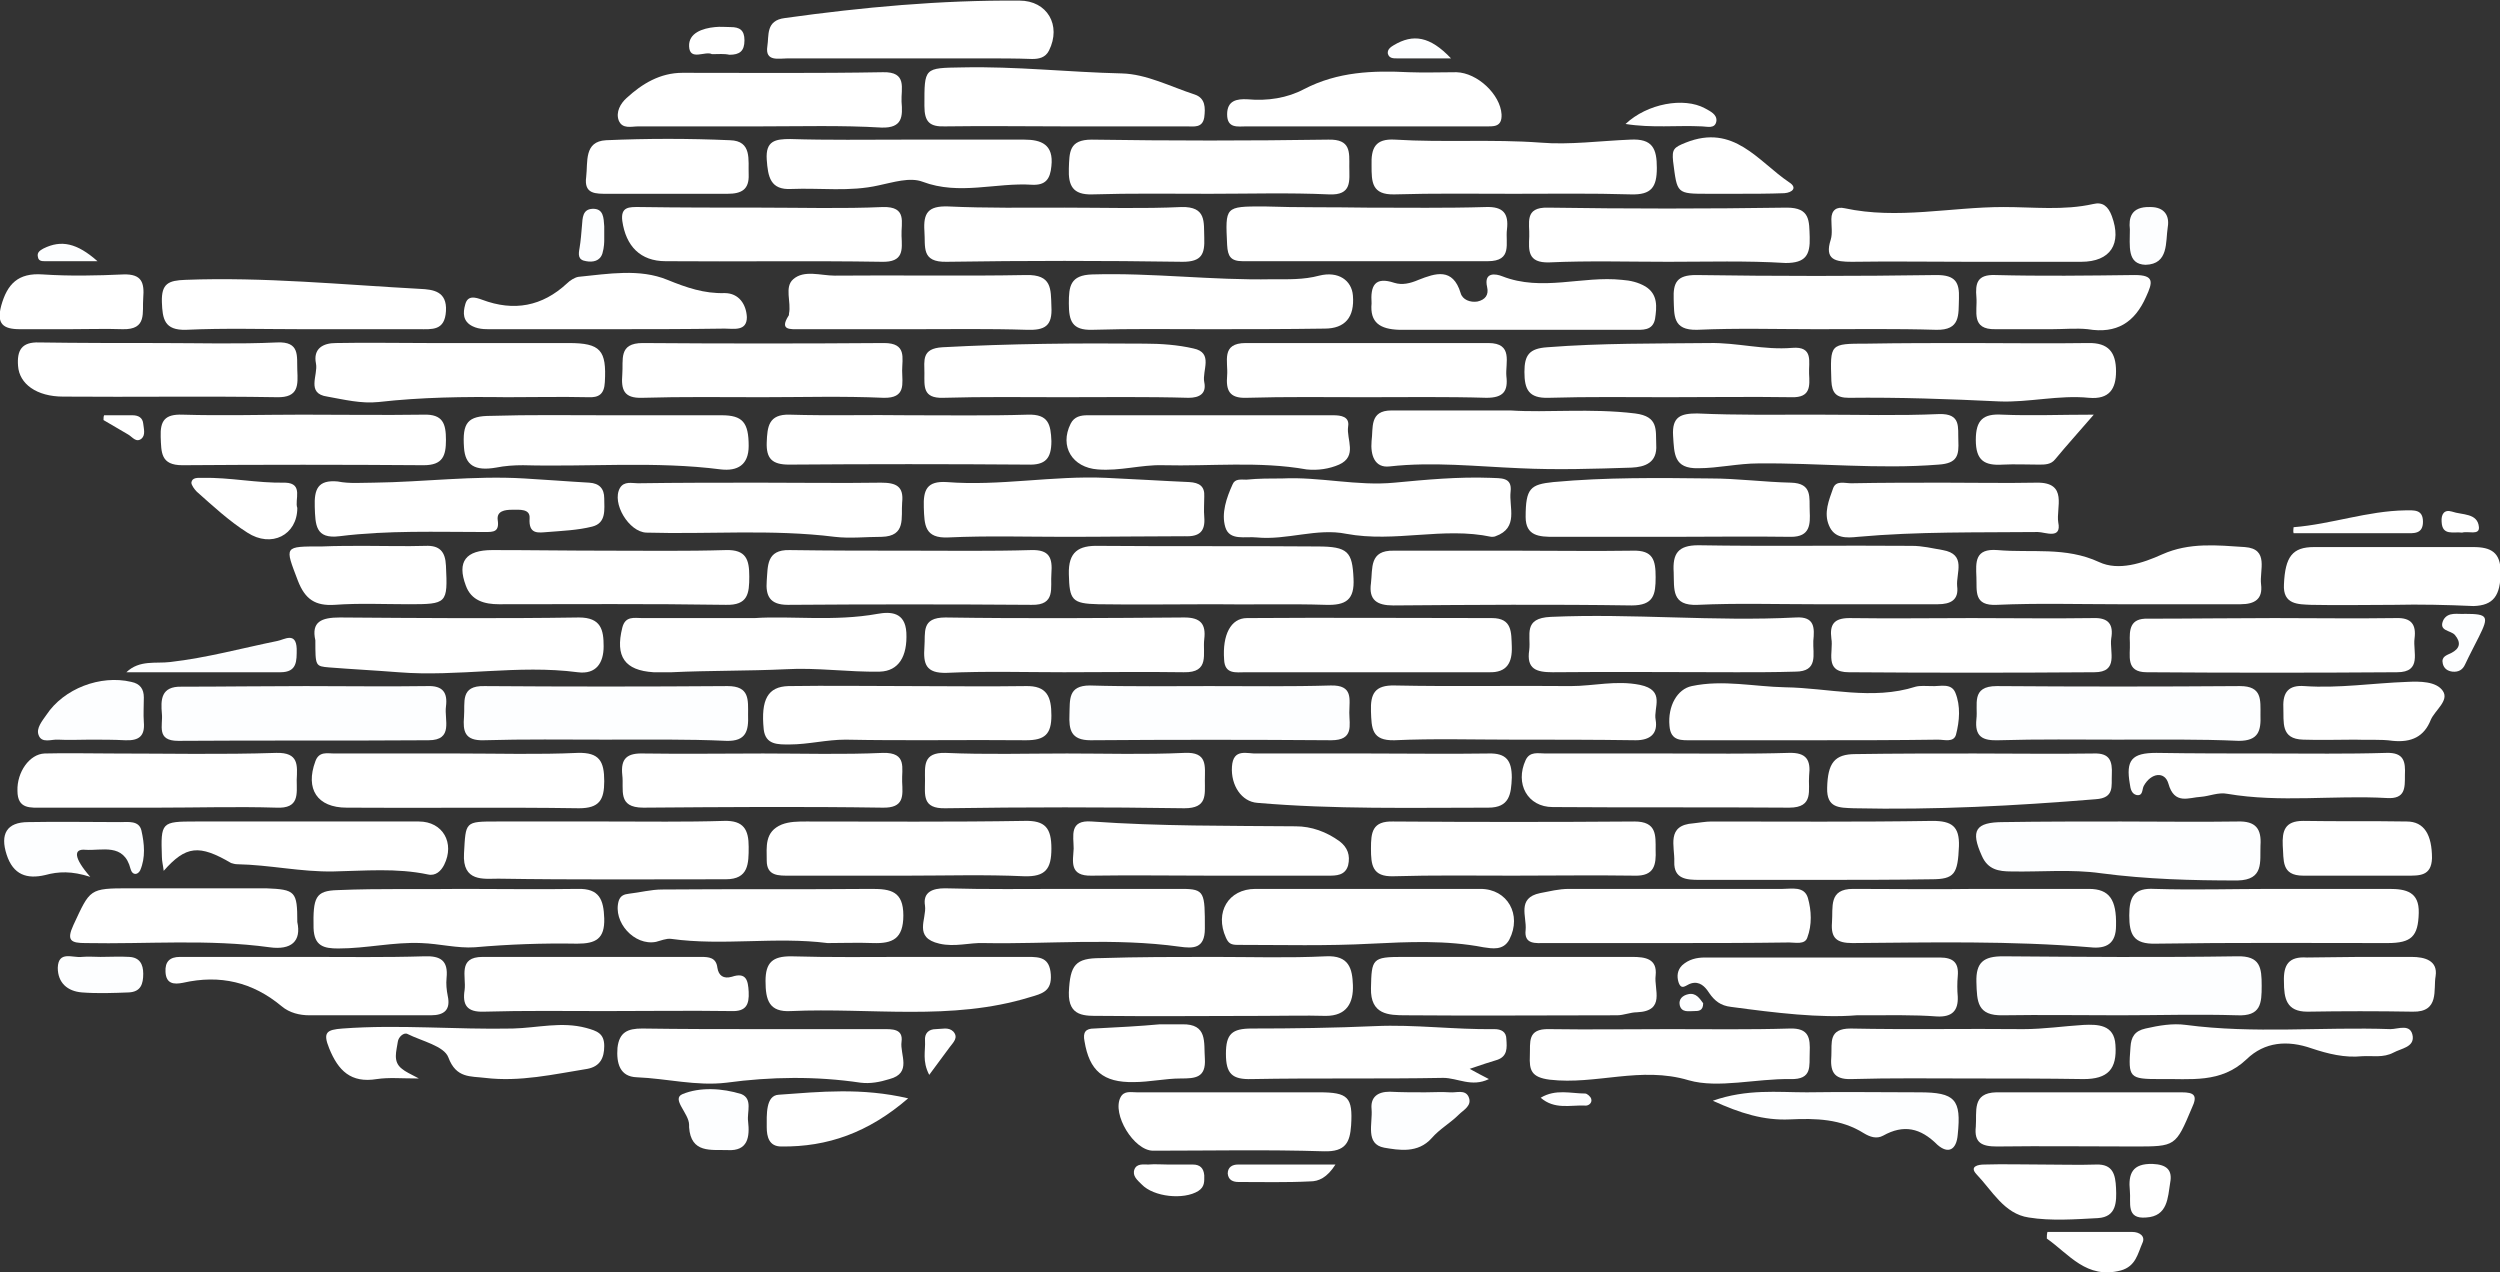 <?xml version="1.0" encoding="utf-8"?>
<!-- Generator: Adobe Illustrator 19.0.0, SVG Export Plug-In . SVG Version: 6.00 Build 0)  -->
<svg version="1.1" id="Calque_1" xmlns="http://www.w3.org/2000/svg" xmlns:xlink="http://www.w3.org/1999/xlink" x="0px" y="0px"
	 viewBox="0 0 415.4 211.4" style="enable-background:new 0 0 415.4 211.4;" xml:space="preserve">
<rect x="0" y="0" width="415.4" height="211.4" fill="#333333" stroke="none"/>
<style type="text/css">
	.st0{fill:#FDFEFF;}
	.st1{fill:#FFFFFF;}
</style>
<g id="XMLID_2_">
	<path id="XMLID_135_" class="st0" d="M352.2,168.7c-6.5,0-13-0.1-19.4,0c-4.3,0.1-4.3-2.3-4.4-5.5c-0.1-3.3,1.2-4.3,4.4-4.3
		c13,0.1,25.9,0.2,38.9,0c3.9-0.1,4.1,1.9,4.1,4.9c0,2.9-0.1,5.1-4.1,4.9C365.1,168.5,358.6,168.7,352.2,168.7z"/>
	<path id="XMLID_134_" class="st1" d="M301.5,100.4c-6.5,0-13-0.2-19.4,0.1c-4.4,0.2-3.9-2.6-4-5.4c-0.2-3.1,0.7-4.5,4.1-4.5
		c11.8,0.2,23.7,0,35.5,0.1c1.7,0,3.4,0.4,5.1,0.7c4,0.7,2.2,3.8,2.4,6c0.3,2.3-1.1,3-3.2,3C315.2,100.4,308.4,100.4,301.5,100.4z"
		/>
	<path id="XMLID_133_" class="st1" d="M301.8,146.2c-6.5,0-13,0-19.4,0c-2.1,0-4.3-0.1-4.2-3c0.1-2.6-1.4-6.1,3.2-6.4
		c1-0.1,2-0.3,3-0.3c12.2,0,24.4,0.1,36.7-0.1c3.2,0,4.5,0.9,4.4,4.2c-0.2,4.6-0.7,5.5-4.6,5.5C314.5,146.2,308.2,146.2,301.8,146.2
		z"/>
	<path id="XMLID_132_" class="st1" d="M100.9,136.5c6.5,0,13,0.1,19.4-0.1c3.3-0.1,4.1,1.5,4.1,4.3c0,2.8,0,5.4-3.8,5.4
		c-12.6,0-25.2,0.1-37.8-0.1c-2.4,0-6,0.6-5.7-4.2c0.3-5.3,0.1-5.3,5.5-5.3C88.6,136.5,94.7,136.5,100.9,136.5z"/>
	<path id="XMLID_131_" class="st1" d="M251.8,159c6.5,0,13,0,19.4,0c2.2,0,4.2,0.3,3.9,3.1c-0.3,2.3,1.7,5.9-3.1,6.1
		c-1.1,0-2.2,0.5-3.3,0.5c-11.7,0-23.4,0.1-35.1,0c-2.9,0-5.9-0.1-5.8-4.5c0.1-4.9,0.2-5.2,5.3-5.2C239.3,159,245.6,159,251.8,159z"
		/>
	<path id="XMLID_130_" class="st1" d="M201.6,100.4c-6.4,0-12.7,0.1-19.1,0c-4.4-0.1-4.8-0.7-4.9-5c-0.1-3.7,1.6-4.8,5-4.7
		c12.1,0.1,24.2,0,36.3,0.1c5.1,0,5.8,0.9,6,5.3c0.2,3.6-1.3,4.5-4.6,4.4C214.1,100.3,207.8,100.5,201.6,100.4z"/>
	<path id="XMLID_129_" class="st1" d="M201.6,159c6.2,0,12.5,0.2,18.7-0.1c3.9-0.2,4.4,2.1,4.5,4.8c0.1,2.9-1,5.1-4.5,5.1
		c-3.5-0.1-7,0-10.5,0c-9,0-18,0.1-26.9,0c-2.6,0-5.4,0.2-5.3-3.9c0.2-4.6,1.1-5.7,5.3-5.7C189.1,159,195.3,159,201.6,159z"/>
	<path id="XMLID_128_" class="st1" d="M76.9,147.7c6.4,0,12.7,0.1,19.1,0c3.6-0.1,4.3,1.8,4.4,4.9c0.1,3.4-1.4,4.2-4.5,4.2
		c-5.7-0.1-11.3,0.1-17,0.6c-2.9,0.2-5.9-0.6-8.9-0.7c-4.6-0.2-9.1,0.9-13.8,0.9c-2.4,0-4-0.4-4.1-3.4c-0.1-5.1,0.3-6.2,4-6.3
		C63.2,147.6,70.1,147.8,76.9,147.7C76.9,147.7,76.9,147.7,76.9,147.7z"/>
	<path id="XMLID_127_" class="st1" d="M277.3,89.2c-6.4,0-12.7,0-19.1,0c-2.4,0-4.7-0.1-4.7-3.3c0-4.8,0.8-5.4,4.6-5.8
		c8.7-0.8,17.4-0.7,26.1-0.6c4.5,0,8.9,0.6,13.4,0.7c3.6,0.1,3,2.5,3.1,4.7c0.1,2.2,0.1,4.3-3.1,4.3C290.8,89.1,284,89.2,277.3,89.2
		z"/>
	<path id="XMLID_126_" class="st1" d="M226.9,147.7c6.4,0,12.7,0,19.1,0c4.5,0,6.9,4.3,4.8,8.4c-1,1.9-2.9,1.5-4.3,1.3
		c-6.2-1.2-12.5-0.9-18.6-0.6c-7.4,0.4-14.8,0.2-22.3,0.2c-1.1,0-1.5-0.3-1.9-1.2c-1.9-4.2,0.4-8.1,4.9-8.1
		C214.7,147.7,220.8,147.7,226.9,147.7z"/>
	<path id="XMLID_125_" class="st1" d="M76.1,57c6.1,0,12.2,0,18.4,0c5.3,0,6.3,1.2,6,6.5c-0.1,2-1,2.6-2.8,2.5c-4.5-0.1-9,0-13.5,0
		c-7.1-0.1-14.2,0-21.3,0.8c-2.9,0.3-5.7-0.4-8.5-0.9c-3.6-0.5-1.5-3.6-1.9-5.5C52,57.9,53.7,57,55.8,57c5.1-0.1,10.2,0,15.4,0
		C72.8,57,74.4,57,76.1,57z"/>
	<path id="XMLID_124_" class="st1" d="M213.1,79.5c6.2-0.3,12.4,1.3,18.6,0.7c5.3-0.5,10.6-1,16-0.8c1.6,0.1,3.6-0.2,3.3,2.3
		c-0.3,2.6,1.4,6-2.5,7.4c-0.2,0.1-0.5,0.1-0.7,0.1c-8-1.7-16,1-24.1-0.5c-4.9-1-9.9,1.1-14.9,0.6c-1.9-0.2-4.5,0.6-5.2-1.7
		c-0.7-2.3,0.2-4.9,1.2-7.1c0.4-1,1.4-0.8,2.3-0.8C209.1,79.5,211.1,79.5,213.1,79.5z"/>
	<path id="XMLID_123_" class="st1" d="M251,68.2c6,0.4,13.3-0.4,20.7,0.5c3.9,0.5,3.4,2.7,3.5,5.2c0.2,3-1.9,3.7-4.1,3.8
		c-6.2,0.2-12.4,0.4-18.6,0.1c-7.2-0.3-14.4-1.1-21.6-0.3c-2.5,0.3-3.2-1.9-3-4.2c0.3-2.2-0.4-5.1,3.3-5.1
		C237.3,68.2,243.4,68.2,251,68.2z"/>
	<path id="XMLID_122_" class="st1" d="M177.1,89.2c-6.5,0-13-0.2-19.5,0.1c-4,0.2-4-2.1-4.1-5c-0.1-2.9,0.5-4.4,3.8-4.2
		c8.8,0.7,17.6-1.1,26.5-0.7c4.6,0.2,9.2,0.5,13.8,0.7c1.7,0.1,2.6,0.7,2.5,2.4c0,1.1-0.1,2.3,0,3.4c0.2,2.4-0.8,3.3-3.2,3.2
		C190.3,89.1,183.7,89.2,177.1,89.2z"/>
	<path id="XMLID_121_" class="st1" d="M327.4,57c6.5,0,13,0.1,19.5,0c3.5-0.1,4.7,1.6,4.7,4.7c0,2.9-1.1,4.7-4.5,4.4
		c-5-0.5-10,0.8-14.9,0.6c-8.3-0.4-16.7-0.7-25-0.6c-2.1,0-2.8-0.8-2.9-2.8c-0.2-6.2-0.3-6.2,5.9-6.2C315.9,57,321.7,57,327.4,57z"
		/>
	<path id="XMLID_120_" class="st1" d="M288.6,111.7c-10.2,0-20.4-0.1-30.6,0c-2.7,0-4.4-0.5-3.9-3.7c0.3-2.5-1.1-5.3,3.6-5.5
		c13.6-0.6,27.1,0.8,40.7,0.1c3.2-0.2,3.1,1.8,2.9,3.9c-0.1,2.2,0.9,5.1-3,5.1C295.1,111.7,291.9,111.7,288.6,111.7z"/>
	<path id="XMLID_119_" class="st1" d="M76.2,125.2c6.6,0,13.2,0.2,19.8-0.1c3.6-0.1,4.4,1.4,4.4,4.7c0,3.1-0.8,4.5-4.2,4.5
		c-12.9-0.2-25.7,0-38.6-0.1c-4.9,0-6.9-3.1-5.2-7.7c0.6-1.7,2-1.3,3.1-1.3C62.5,125.2,69.3,125.2,76.2,125.2z"/>
	<path id="XMLID_118_" class="st1" d="M150.9,114c6.5,0,13,0.1,19.5,0c3.6-0.1,4.3,1.8,4.3,4.9c0,3.1-1.1,4.1-4.2,4.1
		c-10-0.1-20,0.1-30-0.1c-3.2,0-6.2,0.8-9.3,0.8c-1.9,0-4,0.1-4.3-2.5c-0.5-5,0.7-7.1,4.1-7.2C137.7,113.9,144.3,114,150.9,114
		C150.9,114,150.9,114,150.9,114z"/>
	<path id="XMLID_117_" class="st1" d="M328.4,147.7c6.2,0,12.5,0,18.7,0c3.4,0,4.6,1.8,4.5,6.1c0,3-1.6,3.9-4.3,3.6
		c-13.2-1.1-26.4-0.8-39.5-0.7c-2.6,0-3.6-0.8-3.4-3.4c0.2-2.6-0.6-5.6,3.5-5.6C314.7,147.7,321.6,147.8,328.4,147.7
		C328.4,147.7,328.4,147.7,328.4,147.7z"/>
	<path id="XMLID_116_" class="st1" d="M251.2,122.9c-6.5,0-13-0.2-19.5,0.1c-3.8,0.1-3.8-2-3.9-4.8c-0.1-2.9,0.6-4.4,4-4.3
		c9.7,0.2,19.5,0,29.2,0.1c3.8,0,7.5-1,11.5-0.2c4.3,0.9,2.2,3.8,2.6,5.8c0.4,2.3-0.9,3.4-3.3,3.4
		C264.9,122.9,258.1,122.9,251.2,122.9z"/>
	<path id="XMLID_115_" class="st1" d="M377.5,147.7c6.5,0,13,0,19.5,0c2.8,0,5,0.5,4.9,4c-0.1,3.9-1.2,5-5.2,5
		c-12.8,0-25.7-0.1-38.5,0.1c-3.7,0.1-4.4-1.5-4.4-4.7c0-3.1,0.8-4.6,4.2-4.4C364.5,147.9,371,147.7,377.5,147.7z"/>
	<path id="XMLID_114_" class="st1" d="M177.3,147.7c6.4,0,12.7,0,19.1,0c3.8,0,3.8,0.6,3.8,6.6c0,3.4-2,3.3-4.2,3
		c-10.8-1.5-21.7-0.4-32.5-0.6c-2.4-0.1-4.8,0.7-7.4,0.1c-4.4-1-2.1-4.1-2.4-6.3c-0.4-2.3,1.3-2.9,3.3-2.9
		C163.8,147.8,170.5,147.7,177.3,147.7z"/>
	<path id="XMLID_113_" class="st0" d="M50.8,114c6.7,0,13.5,0.1,20.2,0c2.6-0.1,3.4,1.1,3.1,3.4c-0.3,2.2,1.3,5.6-2.9,5.6
		c-13.9,0.1-27.7,0-41.6,0.1c-3.7,0-2.5-2.6-2.7-4.5c-0.2-2.3-0.2-4.6,3.3-4.5C37,114.1,43.9,114,50.8,114z"/>
	<path id="XMLID_112_" class="st1" d="M301.8,54.7c-6.6,0-13.2-0.2-19.8,0.1c-4.1,0.1-3.8-2.4-3.9-5.1c-0.1-2.7,0.5-4,3.7-4
		c13.3,0.2,26.7,0.2,40,0c3.1,0,3.8,1.2,3.7,3.9c-0.1,2.7,0.3,5.3-3.8,5.2C315,54.6,308.4,54.7,301.8,54.7z"/>
	<path id="XMLID_111_" class="st1" d="M377.9,102.7c6.7,0,13.5,0.1,20.2,0c2.6-0.1,3.4,1.1,3.1,3.4c-0.3,2.2,1.3,5.6-2.9,5.6
		c-13.9,0.1-27.7,0.1-41.6,0c-3.6,0-2.7-2.8-2.8-4.9c-0.1-2.2,0-4.1,3-4C363.9,102.8,370.9,102.7,377.9,102.7
		C377.9,102.7,377.9,102.7,377.9,102.7z"/>
	<path id="XMLID_110_" class="st0" d="M100.6,122.9c-6.7,0-13.5-0.1-20.2,0.1c-3.2,0.1-3.5-1.5-3.3-3.9c0.2-2.4-0.7-5.2,3.4-5.1
		c13.5,0.1,26.9,0.1,40.4,0c3.7,0,3.4,2.3,3.4,4.8c0.1,2.6-0.3,4.4-3.6,4.3C114.1,122.8,107.4,122.9,100.6,122.9z"/>
	<path id="XMLID_109_" class="st0" d="M351.9,122.9c-6.6,0-13.2-0.1-19.8,0.1c-2.7,0.1-4-0.6-3.7-3.5c0.3-2.4-1-5.5,3.4-5.5
		c13.5,0.1,26.9,0.1,40.4,0c3.7,0,3.4,2.3,3.4,4.8c0.1,2.6-0.3,4.3-3.6,4.3C365.4,122.8,358.6,122.9,351.9,122.9z"/>
	<path id="XMLID_108_" class="st1" d="M251.4,145.5c-6.6,0-13.2-0.1-19.9,0.1c-3.5,0.1-3.7-1.9-3.7-4.6c0-2.7,0.2-4.6,3.7-4.5
		c13.4,0.1,26.7,0.1,40.1,0c3.7,0,3.5,2.3,3.5,4.7c0.1,2.5-0.2,4.4-3.5,4.3C264.9,145.4,258.1,145.5,251.4,145.5z"/>
	<path id="XMLID_107_" class="st1" d="M226.8,111.7c-6.6,0-13.2,0-19.8,0c-1.6,0-3.5,0.4-3.6-2.1c-0.3-4.1,1.1-6.9,3.8-6.9
		c13.6-0.1,27.2,0,40.7,0c3.4,0,3.2,2.4,3.3,4.7c0.1,2.7-0.8,4.4-3.8,4.3C240.5,111.7,233.6,111.7,226.8,111.7z"/>
	<path id="XMLID_106_" class="st1" d="M277.4,125.2c6.6,0,13.2,0.1,19.8-0.1c3-0.1,3.7,1.2,3.4,3.8c-0.2,2.3,0.9,5.3-3.3,5.3
		c-13.1-0.1-26.2,0-39.3-0.1c-4.2,0-6.3-3.9-4.5-7.8c0.7-1.5,2.1-1.1,3.3-1.1C263.7,125.2,270.5,125.2,277.4,125.2z"/>
	<path id="XMLID_105_" class="st1" d="M151.4,91.5c6.6,0,13.2,0.1,19.9-0.1c3.1-0.1,3.6,1.3,3.4,3.9c-0.2,2.3,0.8,5.3-3.3,5.2
		c-13.5-0.1-27-0.1-40.5,0c-3,0-3.7-1.5-3.5-4c0.2-2.4-0.1-5.2,3.8-5.1C137.9,91.5,144.6,91.5,151.4,91.5z"/>
	<path id="XMLID_104_" class="st1" d="M251.9,91.5c6.5,0,13,0.1,19.4,0c3.4-0.1,3.8,1.6,3.8,4.4c0,2.9-0.3,4.7-4,4.7
		c-13.2-0.2-26.4-0.1-39.6,0c-2.7,0-4.1-0.9-3.7-3.7c0.3-2.5-0.3-5.5,3.8-5.4C238.4,91.5,245.2,91.5,251.9,91.5z"/>
	<path id="XMLID_103_" class="st1" d="M277,156.7c-6.7,0-13.5,0-20.2,0c-1.6,0-3.6,0.3-3.3-2.2c0.2-2.2-1.5-5.3,2.4-6.1
		c1.6-0.3,3.1-0.7,4.8-0.7c11.8,0,23.7,0,35.5,0c1.5,0,3.6-0.5,4.2,1.5c0.6,2.1,0.7,4.5-0.1,6.6c-0.4,1.2-2,0.8-3,0.8
		C290.5,156.7,283.7,156.7,277,156.7z"/>
	<path id="XMLID_102_" class="st1" d="M150.7,145.5c-6.5,0-13,0-19.5,0c-1.8,0-3.8,0.1-3.8-2.5c0-2.3-0.4-4.8,2.5-6
		c1.3-0.5,2.7-0.5,4.1-0.5c12.1,0,24.2,0.1,36.2-0.1c3.5-0.1,4.5,1.2,4.5,4.6c0,3.4-1,4.7-4.5,4.6
		C163.7,145.3,157.2,145.5,150.7,145.5z"/>
	<path id="XMLID_101_" class="st1" d="M100.8,91.5c6.6,0,13.2,0.1,19.8-0.1c3.4-0.1,3.9,1.6,3.9,4.4c0,2.8-0.2,4.8-3.9,4.7
		c-12.6-0.2-25.2-0.1-37.7-0.1c-2.4,0-4.6-0.6-5.5-3.1c-1.5-4,0-5.9,4.4-5.9C88,91.4,94.4,91.5,100.8,91.5z"/>
	<path id="XMLID_100_" class="st1" d="M125.4,102.7c6-0.4,13.2,0.6,20.4-0.7c2.2-0.4,4.6-0.3,4.8,3.1c0.2,4-1.3,6.4-4.4,6.5
		c-5.2,0.1-10.5-0.7-15.6-0.4c-6.3,0.3-12.7,0.2-19,0.5c-1,0-2,0-3,0c-4.8-0.3-6.4-2.6-5.2-7.4c0.5-2,2-1.6,3.3-1.6
		C112.5,102.7,118.4,102.7,125.4,102.7z"/>
	<path id="XMLID_99_" class="st1" d="M251.5,32.2c-6.6,0-13.2-0.1-19.8,0.1c-3.8,0.1-3.8-2.1-3.8-4.8c-0.1-2.9,0.6-4.5,3.9-4.3
		c8.1,0.5,16.1-0.1,24.2,0.5c4.8,0.4,9.9-0.3,14.9-0.5c3.7-0.2,4.4,1.5,4.4,4.7c0,3.2-0.9,4.5-4.3,4.4
		C264.5,32.1,258,32.2,251.5,32.2z"/>
	<path id="XMLID_98_" class="st1" d="M177.3,125.2c6.5,0,13,0.2,19.5-0.1c3.9-0.2,3.4,2.2,3.4,4.6c0,2.4,0.4,4.6-3.4,4.6
		c-13.2-0.2-26.5-0.2-39.7,0c-3.9,0.1-3.4-2.2-3.4-4.6c0-2.4-0.4-4.7,3.4-4.6C163.8,125.4,170.5,125.2,177.3,125.2z"/>
	<path id="XMLID_97_" class="st1" d="M176.9,34.5c6.5,0,13,0.2,19.4-0.1c4.2-0.1,3.7,2.5,3.8,5.1c0.1,2.7-0.4,4-3.6,4
		c-13.1-0.2-26.2-0.2-39.2,0c-4.3,0.1-3.5-2.5-3.7-5.1c-0.2-3,0.6-4.2,3.9-4.1C163.9,34.6,170.4,34.5,176.9,34.5z"/>
	<path id="XMLID_96_" class="st1" d="M227.1,34.5c6.6,0,13.2,0.1,19.8-0.1c2.9-0.1,3.8,1.1,3.5,3.7c-0.3,2.3,1,5.3-3.2,5.3
		c-13.6,0-27.2,0-40.7,0c-2,0-2.5-0.8-2.6-2.7c-0.3-6.4-0.4-6.4,6.1-6.4C215.6,34.5,221.4,34.4,227.1,34.5
		C227.1,34.5,227.1,34.5,227.1,34.5z"/>
	<path id="XMLID_95_" class="st1" d="M126.6,66c-6.6,0-13.3-0.1-19.9,0.1c-3.1,0.1-3.5-1.4-3.3-3.9c0.2-2.4-0.7-5.2,3.4-5.2
		c13.4,0.1,26.7,0.1,40.1,0c3.8,0,3,2.5,3,4.6c0,2.1,0.7,4.6-3.1,4.5C140.1,65.8,133.3,66,126.6,66z"/>
	<path id="XMLID_94_" class="st1" d="M176.8,111.7c-6.5,0-13-0.2-19.5,0.1c-3.5,0.1-3.9-1.5-3.7-4.3c0.2-2.4-0.6-4.9,3.5-4.9
		c13.2,0.2,26.5,0.1,39.7,0c2.7,0,3.6,1.1,3.3,3.6c-0.3,2.4,1,5.6-3.4,5.5C190.1,111.6,183.5,111.7,176.8,111.7z"/>
	<path id="XMLID_93_" class="st1" d="M126.8,125.2c6.6,0,13.3,0.2,19.9-0.1c4.1-0.1,3.1,2.6,3.2,4.8c0.1,2.3,0.4,4.4-3.3,4.3
		c-13.2-0.2-26.5-0.1-39.7,0c-4.4,0-3.2-3-3.5-5.4c-0.3-2.8,0.8-3.7,3.6-3.6C113.6,125.3,120.2,125.2,126.8,125.2z"/>
	<path id="XMLID_92_" class="st0" d="M200.9,114c6.7,0,13.5,0.1,20.2-0.1c3.8-0.1,3.1,2.3,3.1,4.5c0,2.1,0.8,4.6-3,4.6
		c-13.3-0.1-26.7-0.1-40,0c-3.3,0-3.6-1.8-3.5-4.3c0.1-2.4-0.3-4.8,3.4-4.8C187.7,114.1,194.3,114,200.9,114z"/>
	<path id="XMLID_91_" class="st1" d="M327.6,102.7c6.7,0,13.5,0.1,20.2,0c2.6-0.1,3.4,1.1,3,3.4c-0.3,2.2,1.3,5.6-2.8,5.6
		c-13.6,0.1-27.2,0.1-40.8,0c-4.2,0-2.5-3.4-2.9-5.6c-0.3-2.3,0.4-3.4,3-3.4C314.1,102.8,320.9,102.7,327.6,102.7z"/>
	<path id="XMLID_90_" class="st1" d="M201,32.2c-6.5,0-13-0.1-19.5,0.1c-3.3,0.1-4-1.5-3.9-4.3c0.1-2.7,0-4.8,3.8-4.8
		c13.1,0.2,26.2,0.2,39.3,0c3.8-0.1,3.5,2.1,3.5,4.5c0,2.3,0.5,4.8-3.4,4.6C214.2,32,207.6,32.2,201,32.2z"/>
	<path id="XMLID_89_" class="st1" d="M277.2,43.5c-6.6,0-13.2-0.2-19.8,0.1c-3.6,0.1-3.4-2-3.3-4.3c0.1-2.2-0.9-4.9,3.1-4.8
		c13.2,0.2,26.4,0.2,39.7,0c3.9,0,3.7,2.2,3.8,4.9c0.1,3-0.7,4.3-4,4.3C290.2,43.3,283.7,43.5,277.2,43.5z"/>
	<path id="XMLID_88_" class="st1" d="M226.9,66c-6.6,0-13.2-0.1-19.8,0.1c-2.9,0.1-3.4-1.3-3.2-3.7c0.2-2.3-1.1-5.4,3.1-5.4
		c13.4,0,26.9,0,40.3,0c4.2,0,2.8,3.3,3,5.5c0.3,2.5-0.5,3.6-3.3,3.6C240.4,65.9,233.6,66,226.9,66z"/>
	<path id="XMLID_87_" class="st1" d="M52.4,106.4c-0.7-3.1,1-3.8,4.1-3.8c13.2,0.1,26.5,0.2,39.7,0c3.7,0,4.1,2.1,4.1,4.8
		c0,2.7-1.2,4.7-4.3,4.3c-9.9-1.3-19.9,0.8-29.8,0c-3.8-0.3-7.7-0.5-11.5-0.8C52.4,110.7,52.4,110.7,52.4,106.4z"/>
	<path id="XMLID_86_" class="st0" d="M352.4,136.5c6.5,0,13,0.1,19.4,0c3-0.1,4,1.2,3.8,4c-0.1,2.7,0.6,5.7-3.8,5.8
		c-7.6,0-15.1-0.2-22.7-1.2c-4.9-0.7-10-0.2-14.9-0.3c-2.1,0-3.9-0.3-4.9-2.6c-1.9-4.2-1.1-5.6,3.6-5.6
		C339.4,136.5,345.9,136.5,352.4,136.5z"/>
	<path id="XMLID_85_" class="st1" d="M327.2,43.5c-6.5,0-13-0.1-19.5,0c-2.7,0-4.6-0.3-3.5-3.7c0.3-1,0.1-2.2,0.1-3.4
		c0-1.5,0.9-2.1,2.2-1.8c8.8,1.9,17.6-0.2,26.4-0.2c5,0,10,0.6,14.9-0.5c1.6-0.4,2.5,0.4,3.1,2c1.7,4.6-0.2,7.6-5.1,7.6
		C339.7,43.5,333.4,43.5,327.2,43.5z"/>
	<path id="XMLID_84_" class="st1" d="M26.2,134.2c-6.4,0-12.7,0-19.1,0c-2,0-4.2,0.3-4.2-2.8c-0.1-3.1,2-6.1,4.5-6.2
		c3.7-0.1,7.5,0,11.2,0c9.1,0,18.2,0.2,27.3-0.1c3.8-0.1,3.5,2.1,3.4,4.5c0,2.3,0.5,4.8-3.4,4.6C39.4,134,32.8,134.2,26.2,134.2z"/>
	<path id="XMLID_83_" class="st1" d="M301.4,123c-6.7,0-13.5,0-20.2,0c-1.8,0-3.6,0.2-3.8-2.4c-0.3-3.3,1.3-6.1,3.7-6.6
		c5.2-1.1,10.4,0.1,15.5,0.2c7.2,0.1,14.5,2.2,21.7-0.1c0.8-0.2,1.7-0.1,2.6-0.1c1.4,0.1,3.3-0.6,4,1.1c0.9,2.2,0.7,4.7,0.1,7
		c-0.4,1.3-1.9,0.8-3,0.8C315.2,123,308.3,123,301.4,123z"/>
	<path id="XMLID_82_" class="st1" d="M26.6,57c6.5,0,13,0.2,19.4-0.1c3.9-0.2,3.3,2.3,3.4,4.6c0.1,2.4,0.3,4.6-3.4,4.5
		c-11.8-0.2-23.7,0-35.5-0.1c-4.4,0-7.3-2.1-7.5-5.1c-0.2-2.6,0.6-4,3.5-3.9C13.1,57,19.8,57,26.6,57z"/>
	<path id="XMLID_81_" class="st1" d="M163.3,9.7c-10.8,0-21.6,0-32.4,0c-1.5,0-3.8,0.6-3.4-2c0.3-1.8-0.3-4.3,2.9-4.7
		c12.9-1.8,25.9-3,39-2.9c4.6,0,7,4.1,4.9,8.3c-0.6,1.2-1.7,1.4-2.8,1.4C168.8,9.7,166.1,9.7,163.3,9.7
		C163.3,9.7,163.3,9.7,163.3,9.7z"/>
	<path id="XMLID_80_" class="st1" d="M277.1,66c-6.6,0-13.2-0.1-19.8,0.1c-3.3,0.1-4-1.4-4-4.3c0-2.8,0.8-3.9,3.8-4.1
		c9-0.7,17.9-0.6,26.9-0.7c4.6-0.1,9.1,1.2,13.8,0.8c3.6-0.3,2.7,2.4,2.8,4.3c0.1,2,0.3,4-2.9,3.9C290.9,65.9,284,66,277.1,66z"/>
	<path id="XMLID_79_" class="st1" d="M352,100.4c-6.7,0-13.5-0.2-20.2,0.1c-3.9,0.2-3.3-2.3-3.4-4.6c-0.1-2.5-0.3-4.8,3.5-4.5
		c5.6,0.5,11.3-0.6,16.9,2c3.2,1.5,7.2,0.2,10.5-1.3c4.5-2,9.1-1.5,13.7-1.2c4.1,0.3,2.4,3.9,2.7,6.2c0.3,2.4-1,3.3-3.4,3.3
		C365.5,100.4,358.8,100.4,352,100.4z"/>
	<path id="XMLID_78_" class="st1" d="M308.5,168.7c-6,0.5-13.5-0.4-20.9-1.4c-1.7-0.2-2.7-1-3.6-2.3c-0.7-1.1-1.6-2-3-1.6
		c-0.8,0.2-1.6,1.3-2.1-0.2c-0.3-1-0.2-2,0.6-2.8c1.1-1,2.4-1.3,3.8-1.3c13,0,26,0,39,0c2.3,0,3.2,0.9,3,3.1c-0.1,1.1-0.1,2.3,0,3.4
		c0.1,2.4-1,3.4-3.4,3.3C318,168.6,314,168.7,308.5,168.7z"/>
	<path id="XMLID_77_" class="st1" d="M100.6,168c-6.7,0-13.5-0.1-20.2,0.1c-2.8,0.1-3.6-1.1-3.2-3.6c0.3-2.2-1.2-5.5,3-5.5
		c12.1,0,24.2,0,36.3,0c1.3,0,2.5,0.1,2.7,1.8c0.2,1.3,1,1.9,2.4,1.5c2.4-0.8,2.7,0.6,2.8,2.5c0.1,2.1-0.4,3.3-2.9,3.2
		C114.6,167.9,107.6,168,100.6,168z"/>
	<path id="XMLID_76_" class="st1" d="M126.5,34.5c6.7,0,13.5,0.2,20.2-0.1c4.1-0.1,3,2.6,3.1,4.8c0.1,2.3,0.4,4.4-3.3,4.3
		c-12-0.2-24,0-35.9-0.1c-4.2,0-6.6-2.5-7.2-6.7c-0.3-2.4,1.2-2.3,2.8-2.3C113,34.5,119.8,34.5,126.5,34.5z"/>
	<path id="XMLID_75_" class="st1" d="M137.5,156.7c-8.6-1.1-17.4,0.5-26-0.7c-0.8-0.1-1.7,0.3-2.5,0.5c-3.6,0.7-7.2-3.3-6.2-6.8
		c0.3-0.9,0.9-1.1,1.7-1.2c1.8-0.2,3.7-0.7,5.5-0.7c11.6-0.1,23.2,0,34.9-0.1c3.1,0,5.2,0.4,5.2,4.4c0,3.9-1.8,4.7-5,4.6
		C142.5,156.6,140,156.7,137.5,156.7z"/>
	<path id="XMLID_74_" class="st1" d="M176.5,66c-6.6,0-13.2-0.1-19.8,0.1c-3.4,0.1-3.1-1.9-3.1-4.1c0-2.1-0.5-4.1,3-4.3
		c11.2-0.6,22.4-0.7,33.6-0.6c2.7,0,5.5,0.2,8.1,0.8c3.4,0.7,1.4,3.7,1.8,5.6c0.4,1.9-0.8,2.6-2.6,2.6C190.5,65.9,183.5,66,176.5,66
		z"/>
	<path id="XMLID_73_" class="st1" d="M126.3,21c-6.7,0-13.5,0-20.2,0c-1.2,0-2.7,0.5-3.3-1c-0.5-1.4,0.3-2.8,1.3-3.7
		c2.6-2.4,5.6-4.2,9.3-4.2c11.1,0,22.2,0.1,33.3-0.1c4.1-0.1,3,2.7,3.1,4.9c0.2,2.4,0.2,4.4-3.3,4.3C139.8,20.8,133.1,21,126.3,21z"
		/>
	<path id="XMLID_72_" class="st1" d="M176.9,21c-6.6,0-13.2-0.1-19.8,0c-2.6,0.1-3.5-0.7-3.5-3.4c0-6.4-0.1-6.3,6.3-6.4
		c8.9-0.2,17.7,0.8,26.5,1c4.1,0.1,8.1,2.2,12.1,3.5c1.8,0.6,1.8,2.2,1.6,3.8c-0.3,1.8-1.7,1.5-2.9,1.5C190.4,21,183.6,21,176.9,21z
		"/>
	<path id="XMLID_71_" class="st1" d="M200.6,54.7c-6.4,0-12.7-0.1-19.1,0.1c-3.4,0.1-3.9-1.5-3.9-4.4c0-2.8,0.2-4.7,3.9-4.8
		c10-0.3,19.9,1,29.9,0.8c2.6,0,5.2,0.1,7.8-0.6c3.2-0.8,5.4,0.8,5.6,3.3c0.3,3.6-1.3,5.5-4.7,5.5C213.6,54.7,207.1,54.7,200.6,54.7
		z"/>
	<path id="XMLID_70_" class="st1" d="M227.5,125.2c6.6,0,13.2,0.1,19.8,0c3-0.1,3.9,1.2,3.9,4c-0.1,2.8-0.4,5-3.9,5
		c-12.8,0-25.6,0.3-38.4-0.8c-2.6-0.2-4.4-2.9-4.2-6c0.2-3.2,2.6-2.1,4.2-2.2C215,125.2,221.3,125.2,227.5,125.2z"/>
	<path id="XMLID_69_" class="st1" d="M151,159c6.6,0,13.2,0,19.8,0c2,0,3.6,0.1,3.8,2.9c0.2,2.8-1.4,3.2-3.5,3.8
		c-13,4-26.4,1.7-39.7,2.3c-3.6,0.2-4.2-1.8-4.2-5c0-3.1,1.2-4.1,4.2-4.1C138,159.1,144.5,159,151,159z"/>
	<path id="XMLID_68_" class="st1" d="M302,68.9c6.7,0,13.5,0.2,20.2-0.1c3.7-0.1,3.1,2.2,3.2,4.4c0.1,2.4-0.1,3.8-3.3,4
		c-10,0.8-19.9-0.3-29.9-0.2c-3.4,0-6.7,0.8-10,0.8c-4.1,0.1-4-2.4-4.2-5.4c-0.2-3.2,1.3-3.7,4-3.7C288.7,69,295.3,68.9,302,68.9z"
		/>
	<path id="XMLID_67_" class="st1" d="M328.1,125.2c6.6,0,13.2,0.1,19.8,0c2.7-0.1,3.1,1.3,3,3.5c-0.1,1.9,0.5,3.9-2.7,4.1
		c-13.4,1.1-26.7,1.8-40.2,1.5c-2.4-0.1-4.5,0-4.4-3.4c0.1-4.1,1.2-5.6,4.7-5.6C314.9,125.2,321.5,125.2,328.1,125.2z"/>
	<path id="XMLID_66_" class="st1" d="M126.5,171c6.7,0,13.5,0,20.2,0c1.5,0,3.4-0.1,3.1,2.1c-0.3,2.1,1.8,5.2-2,6.2
		c-1.6,0.5-3.2,0.8-4.8,0.6c-7.4-1.1-14.9-1-22.3,0c-5,0.6-9.9-0.7-14.9-0.9c-2.8-0.1-3.4-2.3-3.2-4.9c0.3-2.6,1.7-3.2,4.1-3.2
		C113.3,171,119.9,171,126.5,171z"/>
	<path id="XMLID_65_" class="st1" d="M217.1,78c-7.9-1.4-15.9-0.5-23.9-0.7c-3.6-0.1-7.1,1-10.8,0.7c-4.2-0.3-6.4-3.8-4.5-7.6
		c0.6-1.2,1.7-1.4,2.8-1.4c13.6,0,27.2,0,40.8,0c1.3,0,2.8,0.2,2.5,1.9c-0.3,2.1,1.6,4.9-1.5,6.3C220.9,77.9,219,78.2,217.1,78z"/>
	<path id="XMLID_64_" class="st1" d="M126.2,80.2c6.7,0,13.5,0.1,20.2,0c2.5,0,3.8,0.6,3.5,3.3c-0.2,2.5,0.7,5.6-3.4,5.7
		c-2.6,0-5.3,0.3-7.8,0c-10.4-1.3-20.9-0.4-31.3-0.7c-2.9-0.1-5.8-4.9-4.4-7.4c0.7-1.2,2-0.8,3-0.8
		C112.8,80.2,119.5,80.2,126.2,80.2z"/>
	<path id="XMLID_63_" class="st1" d="M151.9,54.7c-6.4,0-12.7,0-19.1,0c-1.5,0-3.3,0.2-1.8-2.2c0.1-0.1,0.1-0.2,0.1-0.4
		c0.4-1.9-0.8-4.4,0.7-5.7c1.8-1.6,4.6-0.6,6.9-0.6c10.6-0.1,21.2,0.1,31.8-0.1c4.3-0.1,4.1,2.3,4.2,5.2c0.2,3.3-1.1,4-4.1,3.9
		C164.3,54.6,158.1,54.7,151.9,54.7z"/>
	<path id="XMLID_62_" class="st1" d="M327.5,179.2c-6.6,0-13.2-0.1-19.9,0.1c-3.1,0.1-3.5-1.5-3.3-3.9c0.1-2.2-0.5-4.5,3.2-4.5
		c9.6,0.2,19.1,0,28.7,0.1c3.4,0,6.7-0.5,10-0.7c2.3-0.1,5.1-0.1,5.3,3.3c0.3,4.1-1.3,5.7-5.3,5.7
		C340,179.2,333.8,179.2,327.5,179.2z"/>
	<path id="XMLID_61_" class="st1" d="M100.8,69c6.4,0,12.7,0,19.1,0c3.5,0,4.5,1.2,4.5,5.1c0,3.2-1.9,4.2-4.6,3.9
		c-10.9-1.4-21.9-0.4-32.9-0.7c-1.5,0-3,0.1-4.5,0.4c-3.5,0.6-5.1-0.4-5.3-3.3c-0.3-4.2,0.6-5.3,4.5-5.3C88,68.9,94.4,69,100.8,69z"
		/>
	<path id="XMLID_60_" class="st1" d="M62.1,80.2c8.3-0.1,16.6-1.2,25-0.7c3.6,0.2,7.2,0.5,10.8,0.7c1.7,0.1,2.5,1,2.5,2.6
		c0,1.8,0.4,4.1-2,4.7c-2.4,0.6-4.9,0.7-7.4,0.9c-1.5,0.1-3.2,0.5-3-2.3c0.1-1.6-1.7-1.4-2.9-1.4c-1.2,0-2.6,0.2-2.4,1.7
		c0.3,2-0.7,2-2.1,2c-8.1,0-16.2-0.3-24.2,0.7c-4,0.5-4-1.9-4.1-4.9c-0.1-2.9,0.5-4.5,3.8-4.2C58.1,80.4,60.1,80.2,62.1,80.2z"/>
	<path id="XMLID_59_" class="st1" d="M50.2,68.9c6.7,0,13.5,0.1,20.2,0c3.2-0.1,3.7,1.5,3.7,4.2c0,2.6-0.5,4.2-3.7,4.2
		c-13.4-0.1-26.7-0.1-40.1,0c-3.6,0-3.5-2.1-3.6-4.7c-0.1-2.7,0.7-3.8,3.6-3.7C37,69.1,43.6,68.9,50.2,68.9z"/>
	<path id="XMLID_58_" class="st1" d="M151,69c6.6,0,13.2,0.1,19.8-0.1c3.4-0.1,3.8,1.6,3.9,4.4c0,2.9-1,4-3.9,3.9
		c-13.2-0.1-26.4-0.1-39.7,0c-2.8,0-3.8-1-3.7-3.7c0.1-2.6,0.3-4.7,3.8-4.6C137.8,69.1,144.4,68.9,151,69C151,69,151,69,151,69z"/>
	<path id="XMLID_57_" class="st1" d="M277.5,171c6.6,0,13.2,0.1,19.9-0.1c3.2-0.1,3.4,1.6,3.3,4c-0.1,2.2,0.5,4.5-3.2,4.4
		c-5.7-0.1-12,1.6-16.9,0.2c-8-2.4-15.4,0.8-23.1-0.1c-3.1-0.4-3.4-1.6-3.3-4c0.1-2.2-0.5-4.5,3.2-4.4
		C264,171.1,270.8,171,277.5,171z"/>
	<path id="XMLID_56_" class="st1" d="M244.2,177.6c1.3,0.7,2,1.1,3.2,1.7c-2.9,1.4-5.2-0.2-7.6-0.2c-10.6,0.2-21.2,0-31.8,0.2
		c-3.3,0.1-4.3-0.9-4.3-4.2c0-3.3,1-4.2,4.3-4.2c6.8,0,13.7-0.1,20.5-0.4c6.5-0.3,13.2,0.6,19.8,0.5c1.1,0,2,0.4,2,1.7
		c0.1,1.4,0.2,2.8-1.5,3.4C247.5,176.5,246.2,176.9,244.2,177.6z"/>
	<path id="XMLID_55_" class="st1" d="M201.2,145.5c-6.6,0-13.2-0.1-19.8,0c-3.8,0.1-3.1-2.4-3-4.5c0-2.1-0.8-4.8,3-4.5
		c11.3,0.8,22.6,0.7,33.9,0.8c2.6,0,5.1,0.9,7.3,2.5c1.3,1,1.8,2.3,1.4,4c-0.5,1.7-2,1.7-3.3,1.7
		C214.2,145.5,207.7,145.5,201.2,145.5C201.2,145.5,201.2,145.5,201.2,145.5z"/>
	<path id="XMLID_54_" class="st1" d="M227.9,50.4c-0.2-2.9,0.5-4.5,3.8-3.4c1.3,0.4,2.6,0.1,4-0.5c2.8-1.1,5.7-2.1,7,2.2
		c0.3,1.1,1.6,1.6,2.8,1.4c1.3-0.3,1.9-1.1,1.6-2.4c-0.6-2.6,1.5-2.2,2.5-1.8c6.6,2.6,13.3-0.1,19.9,0.6c1.4,0.1,2.7,0.4,3.9,1.1
		c2.1,1.3,1.9,3.4,1.6,5.4c-0.4,2-2.1,1.8-3.6,1.8c-13,0-26,0-38.9,0C229.3,54.7,227.6,53.6,227.9,50.4z"/>
	<path id="XMLID_53_" class="st1" d="M150.3,23.2c6.6,0,13.2,0,19.9,0c2.8,0,4.9,0.8,4.5,4.4c-0.2,2.2-1,3.2-3.2,3.1
		c-6-0.4-12.1,1.8-18.2-0.5c-2.1-0.8-4.9,0.1-7.3,0.6c-4.8,1.1-9.7,0.4-14.5,0.6c-3.5,0.2-3.9-2-4.1-4.9c-0.2-3.1,1.4-3.4,3.9-3.4
		C137.6,23.3,143.9,23.2,150.3,23.2C150.3,23.2,150.3,23.2,150.3,23.2z"/>
	<path id="XMLID_52_" class="st1" d="M205,181.5c4.7,0,9.5,0,14.2,0c4.8,0,5.6,0.8,5.3,5.5c-0.2,2.8-0.9,4.4-4.5,4.3
		c-9.5-0.3-19-0.1-28.4-0.1c-3.2,0-6.9-6.1-5.4-8.9c0.6-1.1,1.7-0.8,2.7-0.8C194.3,181.5,199.6,181.5,205,181.5z"/>
	<path id="XMLID_51_" class="st1" d="M50.3,54.7c-6.5,0-13-0.2-19.4,0.1c-3.6,0.1-3.9-1.8-4-4.6c-0.1-3.1,1.1-3.6,3.9-3.7
		C43.8,46,56.8,47.3,69.8,48c2.2,0.1,4.5,0.4,4.3,3.7c-0.2,3.3-2.3,3-4.5,3C63.2,54.7,56.7,54.7,50.3,54.7z"/>
	<path id="XMLID_50_" class="st1" d="M51,159c6.5,0,13,0.1,19.5-0.1c2.7-0.1,4,0.7,3.7,3.6c-0.1,1,0,2,0.2,3
		c0.5,2.3-0.6,3.2-2.8,3.2c-6.7,0-13.5,0-20.2,0c-1.6,0-3.3-0.4-4.6-1.5c-4.8-4-10.2-5.3-16.4-3.9c-1.5,0.3-2.8,0.2-2.9-1.8
		c-0.1-1.7,0.7-2.5,2.4-2.5C37,159,44,159,51,159z"/>
	<path id="XMLID_49_" class="st1" d="M27.2,144.7c-0.1-0.9-0.3-1.6-0.3-2.3c-0.2-5.8-0.1-5.9,5.6-5.9c12.4,0,24.7,0,37.1,0
		c4,0,6,3.6,4.2,7.2c-0.5,1-1.4,1.9-2.7,1.6c-5.2-1.1-10.5-0.6-15.7-0.5c-5.4,0.1-10.6-1.1-16-1.2c-0.3,0-0.7-0.1-1-0.2
		C33.1,140.3,30.9,140.5,27.2,144.7z"/>
	<path id="XMLID_48_" class="st1" d="M397.8,100.5c-4.6,0-9.2,0.1-13.8,0c-2.1-0.1-4.7,0-4.5-3.4c0.2-4.6,1.4-6.2,5-6.2
		c8.8,0,17.7,0,26.5,0c2.9,0,4.5,0.9,4.5,4.1c0,4-1.2,5.6-4.5,5.7C406.5,100.5,402.1,100.4,397.8,100.5z"/>
	<path id="XMLID_47_" class="st1" d="M226.9,21c-6.6,0-13.2,0-19.8,0c-1.4,0-3.2,0.4-3.2-2c0-2.3,1.6-2.6,3.4-2.5
		c3.3,0.3,6.6-0.2,9.4-1.7c5.6-2.9,11.4-3.1,17.4-2.8c2.6,0.1,5.2,0,7.9,0c3.5,0.1,7.3,3.7,7.5,7c0.1,2.2-1.4,2-2.8,2
		C240.2,21,233.5,21,226.9,21z"/>
	<path id="XMLID_46_" class="st1" d="M49.4,153.2c0.7,3.2-1,4.7-4.6,4.2c-10.2-1.4-20.4-0.5-30.6-0.7c-2.4,0-3.2-0.4-2-3
		c2.8-6,2.6-6.1,9.3-6.1c7.6,0,15.1,0,22.7,0C49.1,147.8,49.4,148.1,49.4,153.2z"/>
	<path id="XMLID_45_" class="st1" d="M377,125.2c6.5,0,13,0.1,19.5-0.1c3-0.1,3.2,1.5,3.1,3.7c0,2.1,0.1,4-3,3.8
		c-8.8-0.5-17.7,0.8-26.5-0.7c-1.5-0.3-3,0.4-4.4,0.5c-2,0.1-4.4,1.4-5.4-2.2c-0.6-2.1-2.9-1.8-4.1,0.4c-0.3,0.6-0.1,1.7-1.2,1.5
		c-0.8-0.2-1-1-1.1-1.8c-0.7-4,0.3-5.2,4.4-5.2C364.5,125.2,370.8,125.2,377,125.2z"/>
	<path id="XMLID_44_" class="st1" d="M323,80.2c5.1,0,10.2,0.1,15.4,0c5.3-0.1,3.2,4.2,3.6,6.6c0.6,2.9-2.2,1.6-3.4,1.6
		c-10,0.1-19.9-0.1-29.9,0.8c-1.9,0.2-3.9,0.3-4.8-1.9c-0.9-2.1,0-4.2,0.7-6.2c0.5-1.3,1.9-0.8,3-0.8
		C312.8,80.2,317.9,80.2,323,80.2z"/>
	<path id="XMLID_43_" class="st1" d="M69.6,179.2c-3,0-5-0.2-7,0.1c-4.3,0.7-6.4-1.4-7.9-5.1c-1.1-2.7-0.4-3.1,2.2-3.3
		c9.4-0.7,18.9,0.2,28.3,0c4.1-0.1,8.1-1.2,12.2-0.1c1.8,0.5,3,0.9,3,3c0,2-0.7,3.4-2.8,3.8c-5.6,0.9-11.2,2.2-17,1.5
		c-2.4-0.3-4.8,0.1-6.1-3.4c-0.7-1.9-4.4-2.7-6.8-3.9c-0.6-0.3-1.5,0.5-1.6,1.3c-0.2,1.5-0.9,3.3,0.7,4.5
		C67.4,178.1,68.1,178.4,69.6,179.2z"/>
	<path id="XMLID_42_" class="st1" d="M347.5,181.5c5,0,10,0,15,0c2.1,0,2.7,0.5,1.7,2.6c-2.7,6.4-2.7,6.4-9.5,6.4
		c-7.6,0-15.2-0.1-22.9,0c-2.5,0-3.8-0.6-3.5-3.3c0.2-2.5-0.7-5.6,3.4-5.7C337,181.5,342.3,181.5,347.5,181.5
		C347.5,181.5,347.5,181.5,347.5,181.5z"/>
	<path id="XMLID_41_" class="st1" d="M100.9,54.7c-6.2,0-12.5,0-18.7,0c-1.2,0-2.5,0.1-3.7-0.5c-1.6-0.8-1.6-2.2-1.2-3.6
		c0.4-1.6,1.7-1.2,2.8-0.8c5.3,2,10,1.1,14.1-2.7c0.5-0.5,1.3-1,1.9-1.1c5-0.5,10.2-1.4,14.8,0.5c3.2,1.3,6.1,2.3,9.5,2.2
		c2.4,0,3.6,1.9,3.7,4c0,2.4-2.2,1.9-3.7,1.9C113.9,54.7,107.4,54.7,100.9,54.7z"/>
	<path id="XMLID_40_" class="st1" d="M392.5,175.5c-2.9,0.3-5.7-0.4-8.4-1.3c-4-1.4-7.8-1.1-10.8,1.8c-4.3,4.1-9.4,3.2-14.4,3.3
		c-5.1,0-5.3-0.2-4.9-5.3c0.1-1.7,0.7-2.7,2.5-3.1c2.2-0.5,4.5-0.9,6.7-0.6c11.3,1.5,22.7,0.3,34,0.7c1.3,0,3.4-1,3.7,1.2
		c0.2,1.8-1.9,2-3.2,2.7C396,175.8,394.2,175.4,392.5,175.5z"/>
	<path id="XMLID_39_" class="st1" d="M340.9,54.7c-3.1,0-6.2,0-9.3,0c-4.2,0.1-3-3-3.2-5.3c-0.2-2.3,0.1-3.8,3.1-3.7
		c7.7,0.2,15.4,0.1,23.2,0c3.3,0,3,1.2,1.9,3.6c-1.9,4.3-4.9,6.2-9.7,5.4C345,54.5,342.9,54.7,340.9,54.7z"/>
	<path id="XMLID_38_" class="st1" d="M60.6,90.7c3.4,0,6.7,0.1,10.1,0c2.3-0.1,3.3,0.9,3.4,3.3c0.3,6.3,0.2,6.4-6.2,6.4
		c-4.1,0-8.2-0.2-12.3,0.1c-3.2,0.2-4.9-0.9-6.1-4c-2.2-5.8-2.4-5.7,4-5.7C55.9,90.7,58.3,90.7,60.6,90.7z"/>
	<path id="XMLID_37_" class="st1" d="M110.7,32.2c-3.2,0-6.5,0-9.7,0c-2,0-4,0.1-3.6-2.8c0.3-2.5-0.4-5.9,3.3-6.1
		c6.9-0.3,13.7-0.3,20.6,0c3.7,0.1,3,3.3,3.1,5.7c0.1,2.5-1.2,3.2-3.5,3.2C117.5,32.2,114.1,32.2,110.7,32.2z"/>
	<path id="XMLID_36_" class="st1" d="M391.3,122.9c-2.9,0-5.7,0.1-8.6,0c-3.8-0.1-3.2-2.9-3.3-5.4c-0.1-2.5,0.9-3.7,3.5-3.5
		c5.7,0.4,11.4-0.5,17.1-0.7c2.1-0.1,4.8-0.1,5.9,1.5c1.1,1.6-1.3,3.2-2,4.8c-1.1,2.8-3.2,3.8-6.3,3.5
		C395.5,122.8,393.4,123,391.3,122.9C391.3,122.9,391.3,122.9,391.3,122.9z"/>
	<path id="XMLID_35_" class="st1" d="M392.1,159c2.9,0,5.7,0,8.6,0c2.2,0,4.4,0.6,4,3.2c-0.4,2.2,0.7,6-3.8,5.9
		c-5.8-0.1-11.7-0.1-17.5,0c-3.5,0-3.9-2.2-3.9-5c-0.1-2.8,0.8-4.2,3.8-4C386.1,159.1,389.1,159,392.1,159z"/>
	<path id="XMLID_34_" class="st0" d="M284.6,182.9c5.7-2,10.7-1.4,15.6-1.4c6.2-0.1,12.5,0,18.7,0c6,0,7,1.2,6.4,7
		c-0.2,2.6-1.6,3.3-3.4,1.7c-2.8-2.8-5.6-3.4-9-1.5c-1.1,0.6-2.2,0.2-3.2-0.4c-3.8-2.4-8-2.5-12.3-2.3
		C293.1,186.2,289.2,185,284.6,182.9z"/>
	<path id="XMLID_33_" class="st1" d="M391.7,145.5c-3,0-6,0-9,0c-3.7,0-3.2-2.6-3.4-5c-0.1-2.4,0.3-4.1,3.4-4.1
		c5.7,0.1,11.5,0,17.2,0.1c2.9,0,4.2,2.2,4.2,6.1c-0.1,3-2.1,2.9-4.2,2.9C397.2,145.5,394.5,145.5,391.7,145.5z"/>
	<path id="XMLID_32_" class="st1" d="M11.5,54.7c-2.7,0-5.5,0-8.2,0c-2.8,0-3.9-0.9-3.1-3.9c1-3.6,2.8-5.5,6.9-5.2
		c4.5,0.3,9,0.2,13.4,0c3.1-0.1,3.5,1.4,3.3,3.9c-0.2,2.4,0.7,5.3-3.4,5.2C17.5,54.6,14.5,54.7,11.5,54.7z"/>
	<path id="XMLID_31_" class="st1" d="M339.4,193.5c3,0,6,0.1,8.9,0c2.8-0.1,3.2,1.7,3.3,3.9c0.1,2.3,0.1,4.8-3,5
		c-3.8,0.2-7.8,0.5-11.5-0.1c-4.1-0.6-6.1-4.5-8.7-7.2c-1.2-1.3,0.3-1.6,1.3-1.6C332.9,193.4,336.1,193.5,339.4,193.5z"/>
	<path id="XMLID_30_" class="st1" d="M192.7,170.2c1.7,0,2.7,0,3.7,0c4.3-0.1,3.6,3,3.8,5.7c0.2,3.2-1.6,3.3-4,3.3
		c-2.6,0-5.2,0.6-7.8,0.6c-5.1,0.1-7.4-1.9-8.2-6.8c-0.3-1.5,0.2-2.1,1.6-2.1C185.7,170.7,189.5,170.5,192.7,170.2z"/>
	<path id="XMLID_29_" class="st0" d="M15,145.7c-3.1-1-5.3-0.9-7.5-0.3c-3,0.7-5.3,0-6.4-3.4c-1.1-3.4,0-5.4,3.6-5.4
		c5.1-0.1,10.2,0,15.3,0c1.3,0,3.1-0.3,3.5,1.4c0.5,2.2,0.7,4.5-0.2,6.6c-0.4,0.8-1.3,0.9-1.6-0.2c-1.1-4.4-4.8-3-7.5-3.2
		C12.2,141,12.2,142.5,15,145.7z"/>
	<path id="XMLID_28_" class="st1" d="M150.9,182.5c-6.6,5.7-13.4,8.1-21.1,8c-2,0-2.4-1.6-2.4-3.2c0-2-0.2-5.3,2-5.4
		C136.3,181.4,143.2,180.7,150.9,182.5z"/>
	<path id="XMLID_27_" class="st0" d="M14.9,122.9c-1.7,0-3.5,0.1-5.2,0c-1.1-0.1-2.8,0.7-3.3-0.8C6,121,7,119.8,7.7,118.8
		c2.9-4.4,9-6.7,14.1-5.5c1.5,0.3,2.1,1.2,2.1,2.6c0,1.4-0.1,2.7,0,4.1c0.2,2.3-0.8,3.1-3.1,3C18.9,122.9,16.9,122.9,14.9,122.9z"/>
	<path id="XMLID_26_" class="st1" d="M288.4,32.2c-1.5,0-3,0-4.5,0c-5.4,0-5.2,0-5.9-5.4c-0.2-2,0.1-2.3,2.1-3.1
		c8-3.2,12,3.1,17.2,6.6c1.4,0.9,0.5,1.7-0.8,1.8C293.9,32.2,291.1,32.2,288.4,32.2C288.4,32.2,288.4,32.2,288.4,32.2z"/>
	<path id="XMLID_25_" class="st1" d="M347.9,68.9c-2.5,2.9-4.5,5.1-6.4,7.4c-0.7,0.9-1.7,0.9-2.7,0.9c-2,0-4-0.1-6,0
		c-3.1,0.2-4.5-0.7-4.5-4.1c0-3.3,1.2-4.4,4.4-4.2C337.5,69.1,342.3,68.9,347.9,68.9z"/>
	<path id="XMLID_24_" class="st1" d="M49.4,84.4c0,4.5-4.3,6.7-8.3,4.1c-3-1.9-5.7-4.4-8.4-6.8c-0.4-0.4-0.9-1.1-0.9-1.5
		c0.1-0.9,1.1-0.8,1.8-0.8c4.6-0.1,9.1,0.9,13.8,0.8C50.5,80.3,48.9,83.1,49.4,84.4z"/>
	<path id="XMLID_23_" class="st0" d="M236.8,181.5c1.4,0,2.7-0.1,4.1,0c1.1,0.1,2.5-0.5,3.1,0.7c0.7,1.5-0.8,2.2-1.6,3
		c-1.4,1.4-3.2,2.4-4.5,3.9c-2.3,2.6-5.5,2-7.9,1.6c-3.2-0.6-1.9-4-2.1-6.4c-0.2-2,1-2.9,3-2.9C232.9,181.5,234.9,181.5,236.8,181.5
		z"/>
	<path id="XMLID_22_" class="st0" d="M124.3,186.3c0.3,2.6,0,5-3.4,4.8c-2.7-0.1-6.1,0.6-6.4-3.8c0-0.1,0-0.2,0-0.4
		c0-1.9-3-4.3-1.1-5.1c2.9-1.2,6.6-1,9.8,0C125.1,182.6,124.1,184.8,124.3,186.3z"/>
	<path id="XMLID_21_" class="st0" d="M21,111.7c2.2-2.1,4.9-1.4,7.3-1.7c6.1-0.7,11.9-2.3,17.8-3.5c1.1-0.2,3.1-1.6,3.2,1.3
		c0,2,0.1,3.9-2.7,3.9C38.1,111.7,29.6,111.7,21,111.7z"/>
	<path id="XMLID_20_" class="st1" d="M340.2,204.7c4.7,0,9.4,0,14.1,0c1.2,0,2.2,0.7,1.7,1.8c-0.8,1.8-1.1,3.9-3.6,4.6
		c-5.7,1.5-8.6-2.7-12.3-5.3C340.1,205.4,340.1,205.1,340.2,204.7z"/>
	<path id="XMLID_19_" class="st0" d="M16.7,159c1.6,0,3.2-0.1,4.8,0c1.7,0.1,2.3,1.2,2.3,2.8c0,1.7-0.4,3-2.4,3.1
		c-2.6,0.1-5.2,0.2-7.8,0c-2.4-0.2-4-1.6-4-4.1c0.1-2.9,2.5-1.6,4-1.8C14.7,158.9,15.7,159,16.7,159C16.7,159,16.7,159,16.7,159z"/>
	<path id="XMLID_18_" class="st1" d="M381.1,87.6c6.3-0.5,12.2-2.7,18.6-2.8c1.4,0,2.9-0.2,2.9,1.9c0,2.1-1.6,1.9-2.9,1.9
		c-6.2,0-12.4,0-18.6,0C381,88.2,381.1,87.9,381.1,87.6z"/>
	<path id="XMLID_17_" class="st1" d="M194.1,193.5c1.4,0,2.7,0,4.1,0c1.2,0,1.8,0.6,1.9,1.8c0,1,0.1,1.9-1,2.6
		c-2.4,1.5-7.4,1-9.4-1.1c-0.7-0.7-1.6-1.4-1.2-2.5c0.4-1,1.5-0.8,2.3-0.8C191.9,193.4,193,193.5,194.1,193.5
		C194.1,193.5,194.1,193.5,194.1,193.5z"/>
	<path id="XMLID_16_" class="st1" d="M353.9,197.9c-0.3-2.9,0.4-4.6,3.8-4.5c2.3,0.1,3.3,1,2.9,3.1c-0.4,2.5-0.4,5.6-4,5.8
		C353.2,202.6,354.1,199.8,353.9,197.9z"/>
	<path id="XMLID_15_" class="st0" d="M353.9,38.1c-0.2-1.8,0.1-3.8,3.4-3.7c2.4,0,3.2,1.5,2.9,3.3c-0.4,2.5,0.2,6.2-3.7,6.3
		C353.4,43.9,353.9,40.9,353.9,38.1z"/>
	<path id="XMLID_14_" class="st1" d="M221.9,193.5c-1.4,2.2-2.8,2.8-4.2,2.8c-4,0.2-7.9,0.1-11.9,0.1c-0.9,0-1.7-0.3-1.8-1.4
		c0-1.1,0.8-1.5,1.7-1.5C210.9,193.5,216.1,193.5,221.9,193.5z"/>
	<path id="XMLID_13_" class="st1" d="M270.1,20.6c3.6-3.4,9.7-4.5,13.2-2.6c0.9,0.5,2,1,1.9,2.1c-0.2,1.4-1.6,0.9-2.4,0.9
		C278.6,20.8,274.5,21.3,270.1,20.6z"/>
	<path id="XMLID_12_" class="st0" d="M409.6,102c3.8,0,4,0.4,2.3,3.8c-0.8,1.6-1.6,3.1-2.3,4.6c-0.4,0.9-1.1,1.3-2.1,1.2
		c-0.8-0.1-1.4-0.5-1.6-1.3c-0.3-1.2,0.6-1.4,1.4-1.8c1.4-0.7,1.7-1.7,0.6-3c-0.7-0.8-2.8-0.6-1.9-2.5
		C406.8,101.6,408.4,102.1,409.6,102z"/>
	<path id="XMLID_11_" class="st1" d="M118.3,9c-1.1-0.6-3.7,1.2-3.8-1.3c-0.1-2.2,2.2-3,4.3-3.2c0.9-0.1,1.7,0,2.6,0
		c1.5,0,2.3,0.5,2.3,2.2c0,1.8-0.8,2.4-2.5,2.4C120.3,8.9,119.4,9,118.3,9z"/>
	<path id="XMLID_10_" class="st0" d="M100.4,39.9c0,0.2,0,1.2-0.3,2.2c-0.4,1.3-1.6,1.5-2.7,1.3c-1.4-0.2-1.3-1.1-1.1-2.2
		c0.2-1.2,0.3-2.5,0.4-3.7c0.1-1.3,0.1-2.7,1.7-2.8c1.9-0.1,1.9,1.5,2,2.9C100.4,38.1,100.4,38.6,100.4,39.9z"/>
	<path id="XMLID_9_" class="st0" d="M241.1,9.7c-3.7,0-6.4,0-9,0c-0.6,0-1.3,0-1.5-0.8c-0.1-0.7,0.5-1.1,1-1.4
		C234.8,5.6,237.6,6,241.1,9.7z"/>
	<path id="XMLID_8_" class="st1" d="M154.4,178.6c-1.2-2.3-0.6-4-0.7-5.7c-0.1-1.2,0.6-1.9,1.8-1.9c1,0,2.1-0.4,2.9,0.4
		c0.9,1,0,1.8-0.6,2.6C156.8,175.4,155.7,176.8,154.4,178.6z"/>
	<path id="XMLID_7_" class="st0" d="M16.2,43.4c-3.6,0-6.1,0-8.7,0c-0.5,0-1.1,0-1.2-0.7c-0.2-0.8,0.4-1.1,0.9-1.4
		C10.2,39.8,12.8,40.4,16.2,43.4z"/>
	<path id="XMLID_6_" class="st1" d="M409.1,88.5c-1.4-0.2-3.3,0.6-3.4-1.8c-0.1-1.2,0.4-2.1,1.7-1.7c1.7,0.6,4.3,0.2,4.5,2.6
		C412,89,410.1,88.2,409.1,88.5z"/>
	<path id="XMLID_5_" class="st1" d="M17.3,69c1.6,0,3.1,0,4.7,0c1,0,1.7,0.4,1.8,1.4c0.1,0.9,0.4,1.9-0.3,2.5
		c-0.9,0.7-1.5-0.3-2.2-0.7c-1.4-0.8-2.7-1.6-4.1-2.4C17.2,69.5,17.2,69.2,17.3,69z"/>
	<path id="XMLID_4_" class="st0" d="M256,182.4c2.5-1.5,5-0.7,7.4-0.7c0.3,0,0.9,0.5,1,0.9c0.2,0.7-0.5,1.2-1.1,1.1
		C260.9,183.6,258.3,184.4,256,182.4z"/>
	<path id="XMLID_3_" class="st0" d="M283,166.7c0,1.3-0.8,1.3-1.5,1.3c-0.9,0-2.1,0.3-2.4-1c-0.2-1,0.5-1.6,1.4-1.8
		C281.8,164.9,282.4,165.9,283,166.7z"/>
</g>
</svg>

